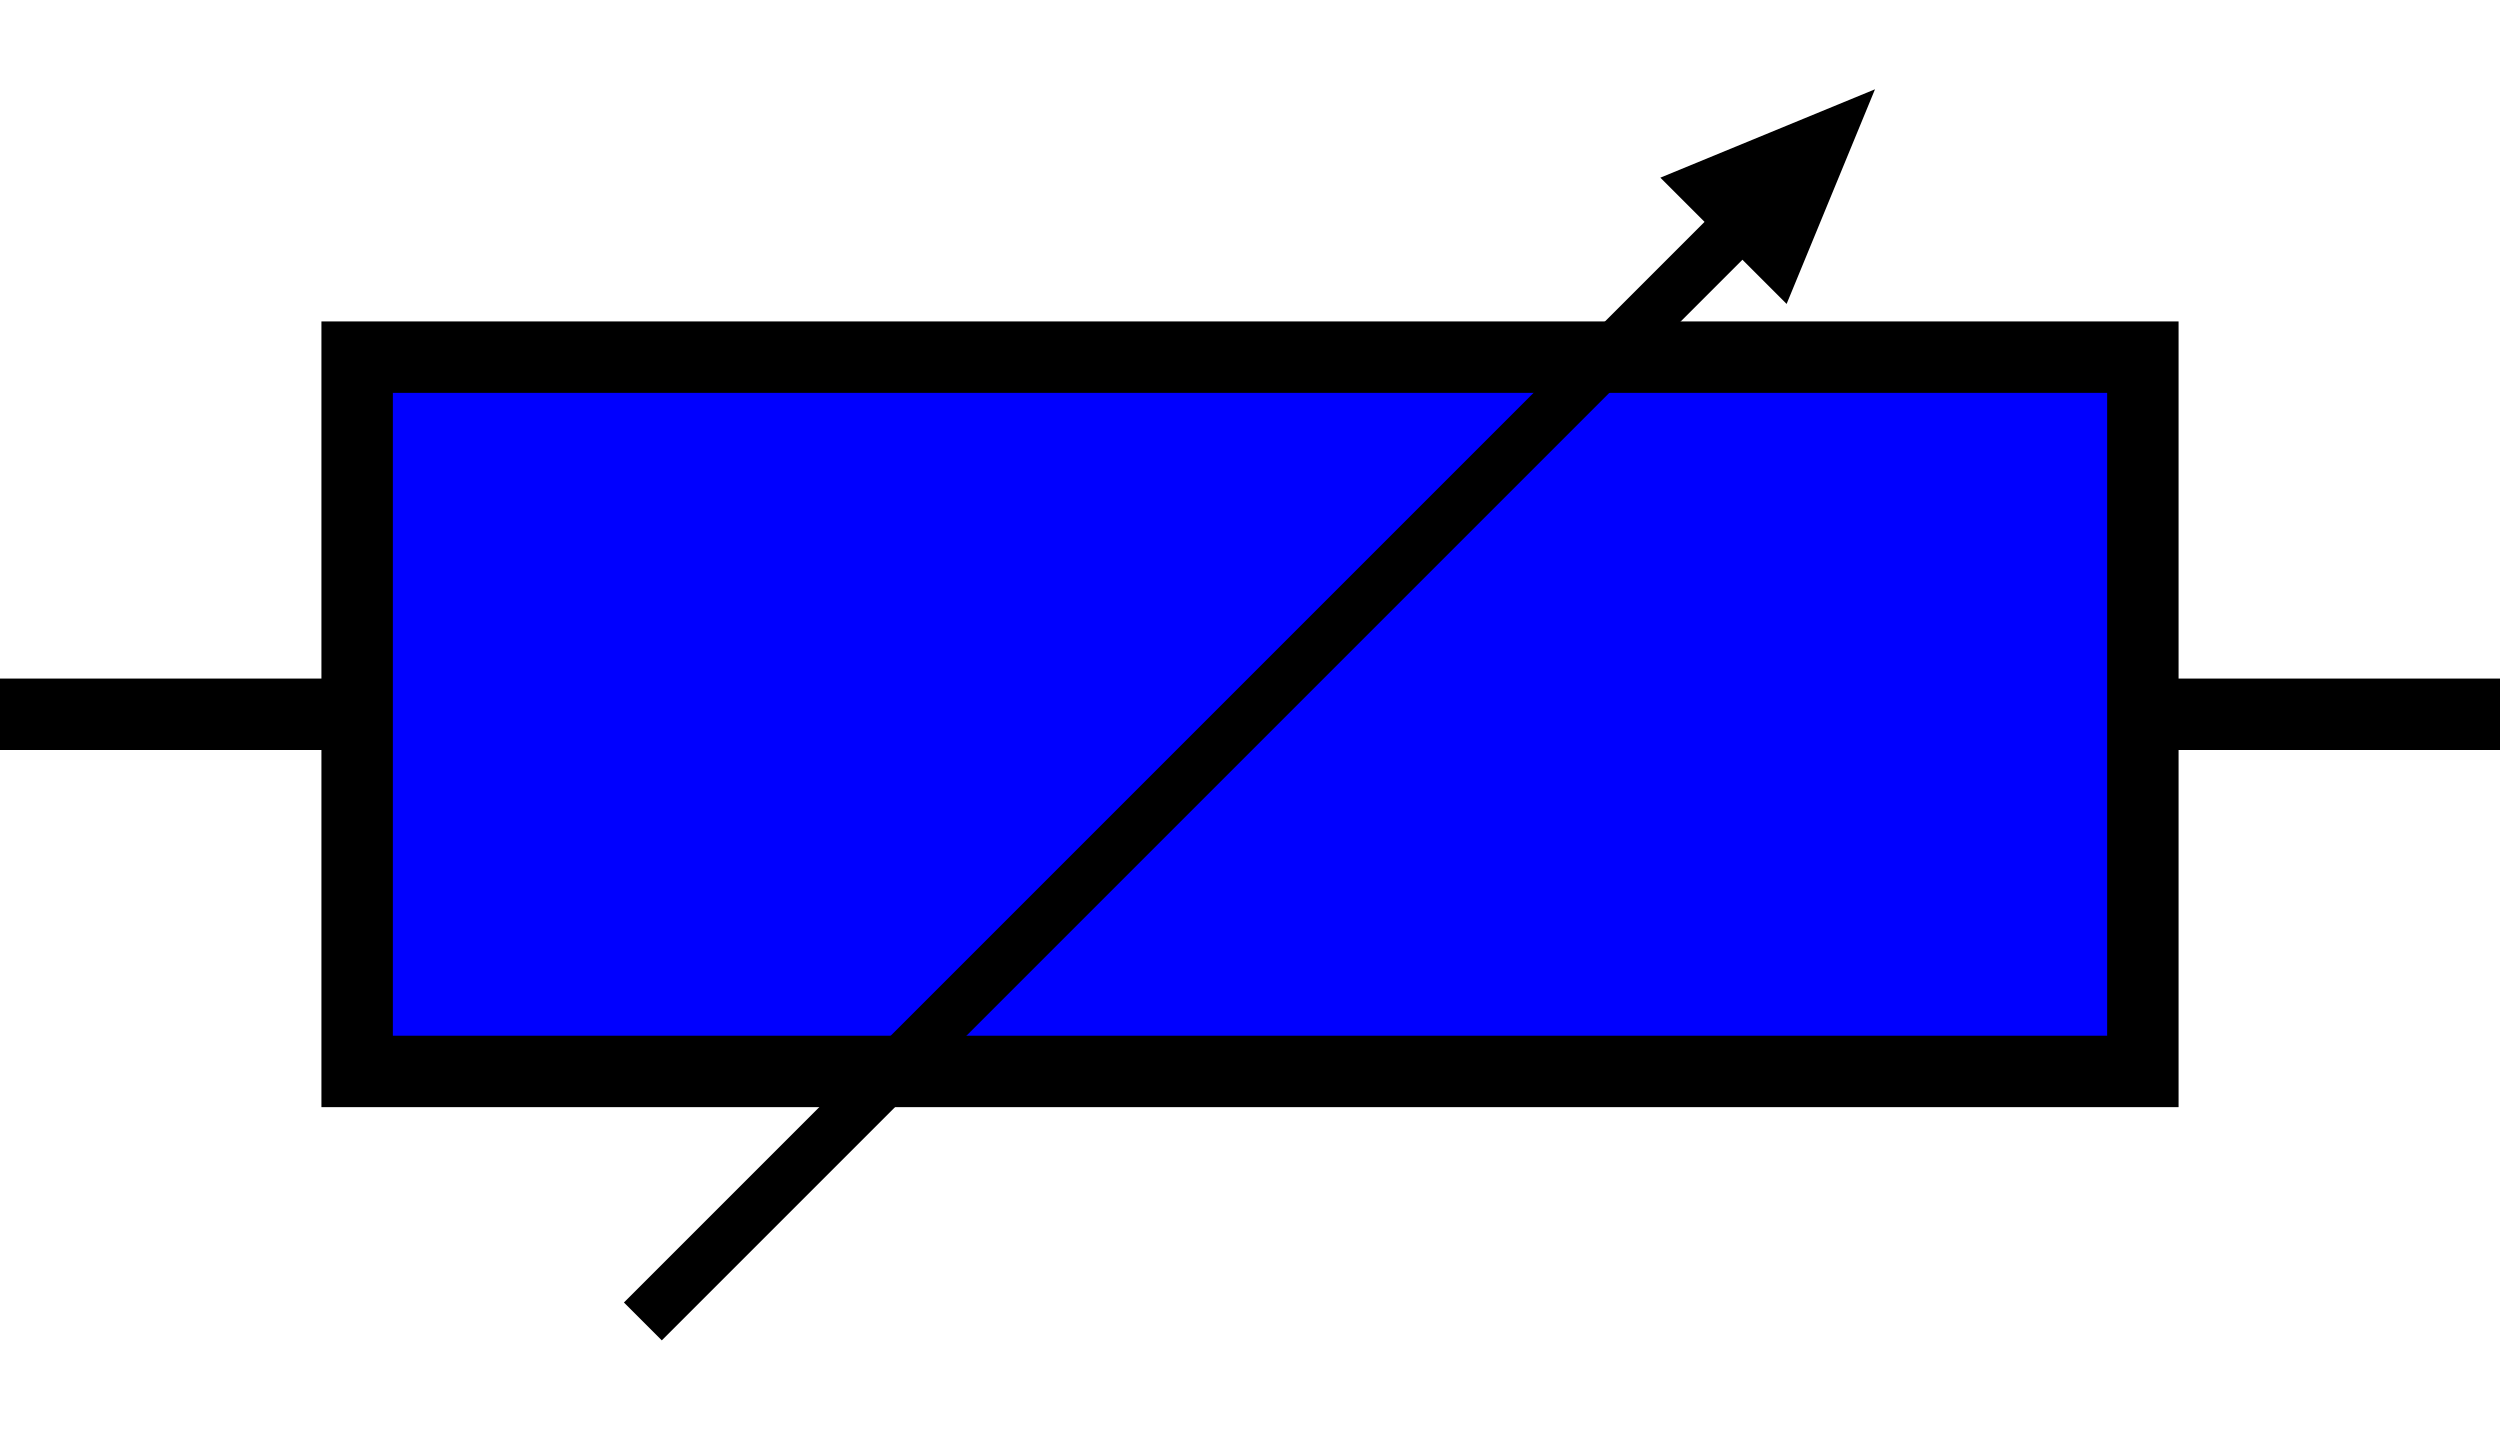 <?xml version="1.0" encoding="UTF-8"?>
<svg xmlns="http://www.w3.org/2000/svg"
	xmlns:xlink="http://www.w3.org/1999/xlink"
	xmlns:ev="http://www.w3.org/2001/xml-events"
	version="1.1" baseProfile="full"
	width="700px" height="400px" viewBox="0 0 700 400">

	<!-- Anschlüsse links und rechts -->
	<line x1="0" y1="200" x2="700" y2="200" stroke="black" stroke-width="20px" />
	<!-- Das Rechteck -->
	<rect x="100" y="100" width="500" height="200" fill="blue" stroke="black" stroke-width="20px" />
	<!-- Der Schleifer -->
	<line x1="180" y1="370" x2="500" y2="50" stroke="black" stroke-width="15px"/>
	<!-- Die Pfeilspitze -->
	<polygon points="585 0  525 25  585 50" transform="rotate(135 525 25)" />
</svg>

